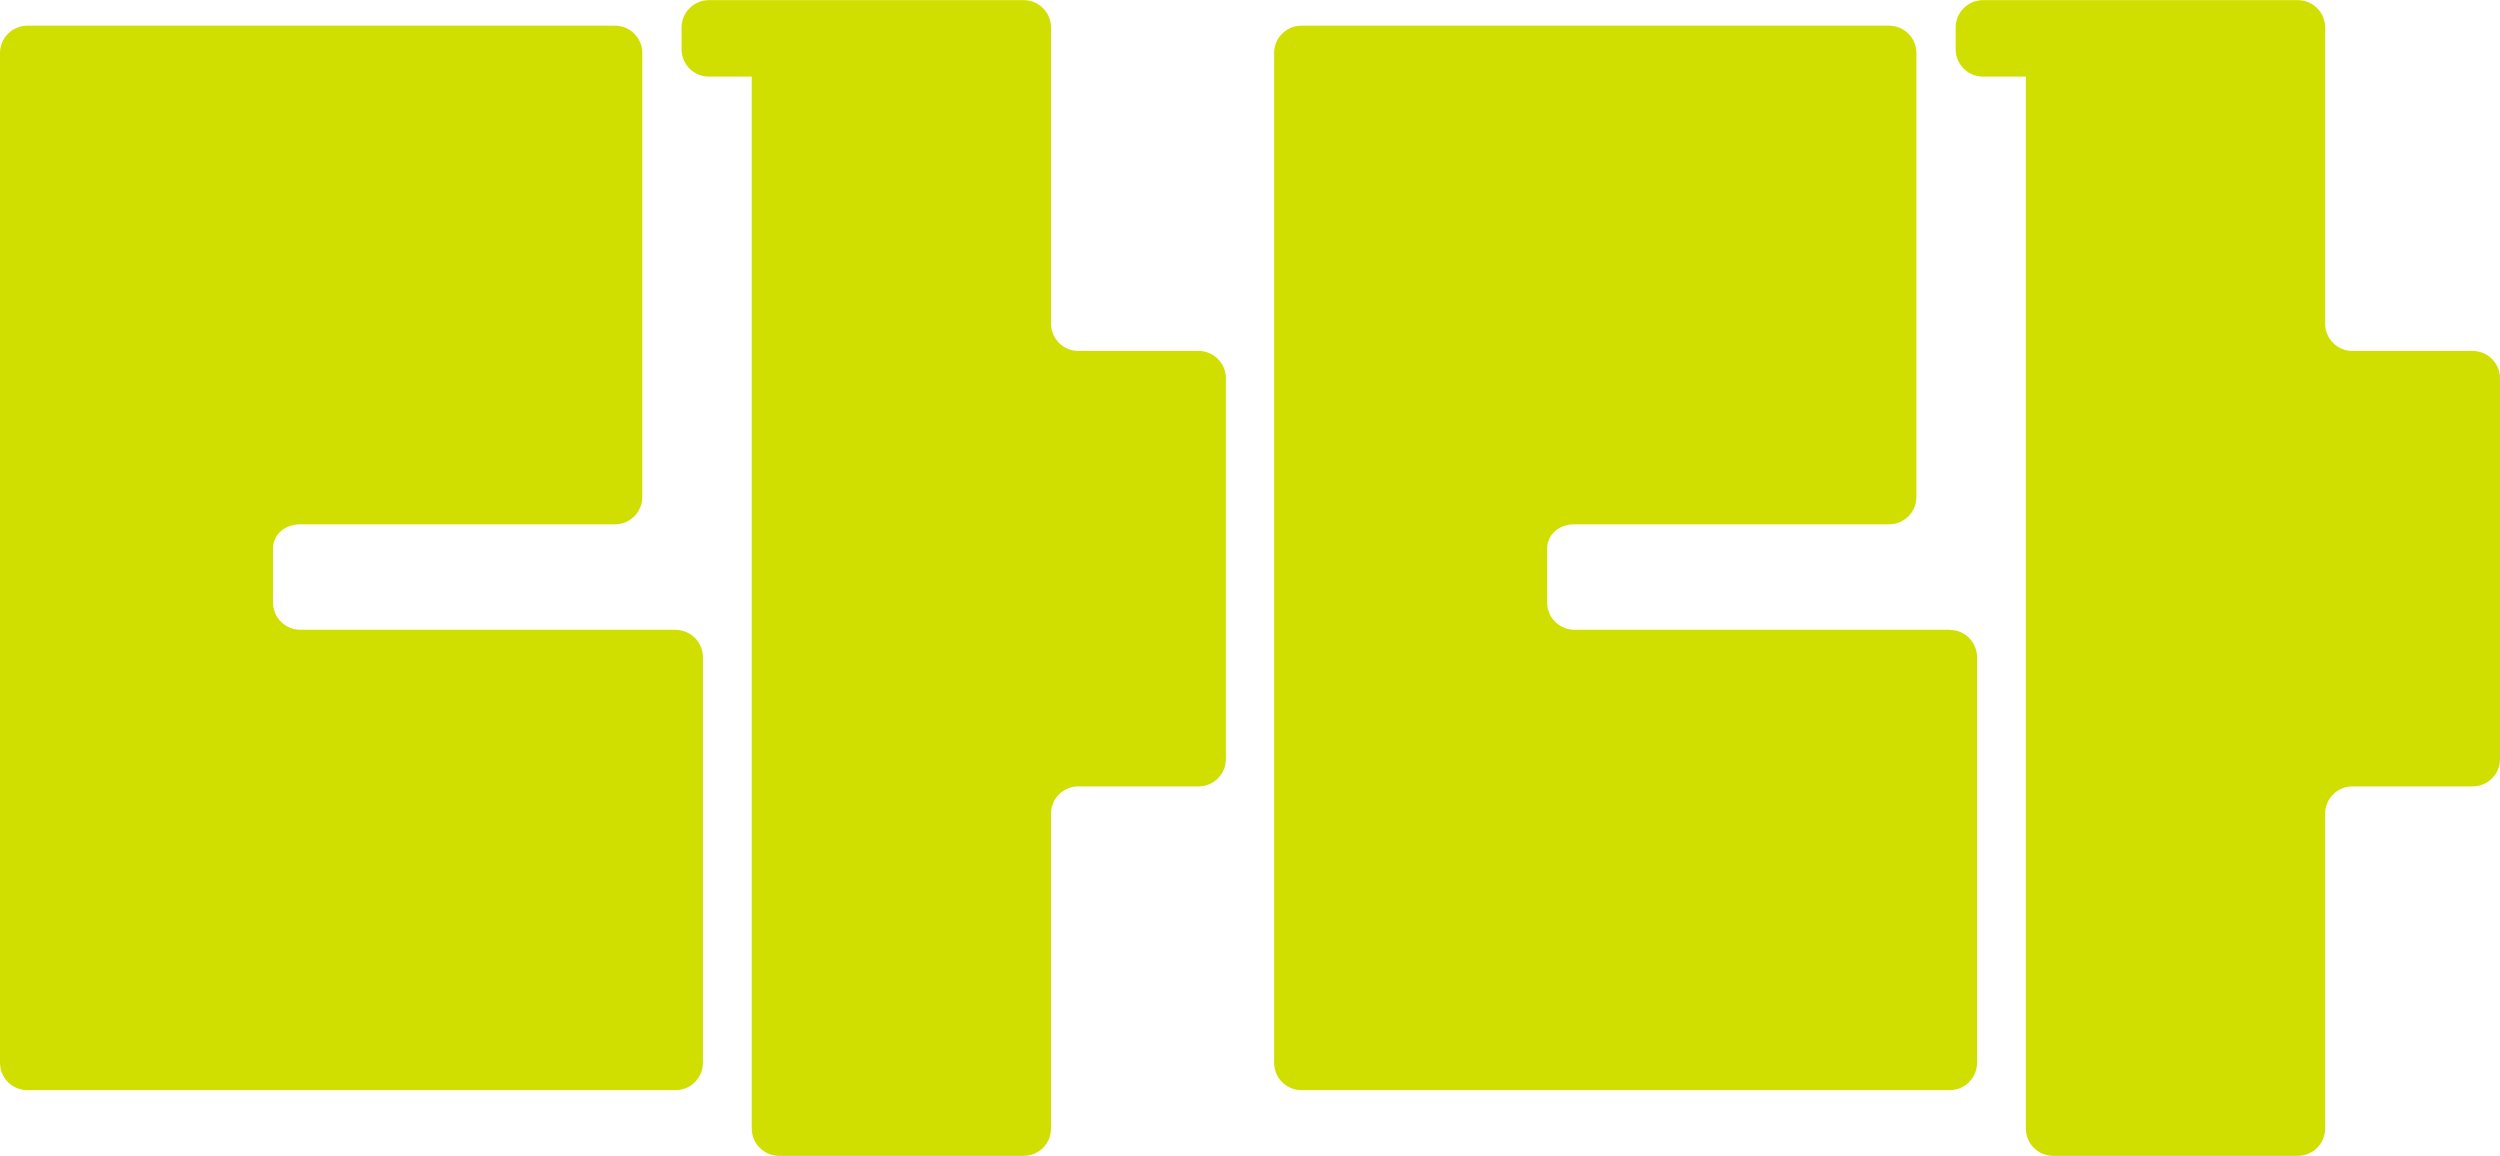 <?xml version="1.0" encoding="UTF-8"?>
<svg id="_레이어_1" data-name="레이어 1" xmlns="http://www.w3.org/2000/svg" viewBox="0 0 167.41 77.4">
  <defs>
    <style>
      .cls-1 {
        fill: #d0df00;
      }
    </style>
  </defs>
  <g>
    <path class="cls-1" d="m45.24,42.17h-25.13c-1.01,0-1.83-.82-1.83-1.83v-3.57c0-1.01.82-1.66,1.83-1.66h21.07c1.01,0,1.83-.82,1.83-1.83V3.55c0-1.01-.82-1.83-1.83-1.83H1.83c-1.01,0-1.83.82-1.83,1.83v67.62c0,1.01.82,1.83,1.83,1.83h43.41c1.01,0,1.83-.82,1.83-1.83v-27.16c0-1.01-.82-1.83-1.83-1.83Z"/>
    <path class="cls-1" d="m82.09,25.33c0-1.01-.82-1.83-1.83-1.83h-8.05c-1.01,0-1.83-.82-1.83-1.83V3.3h0v-1.46c0-1.01-.82-1.83-1.83-1.83h-21.08c-1.01,0-1.83.82-1.83,1.83v1.46c0,1.01.82,1.83,1.83,1.83h2.87v70.44c0,1.01.82,1.83,1.83,1.83h16.38c1.01,0,1.83-.82,1.83-1.83v-21.08c0-1.01.82-1.83,1.83-1.83h8.05c1.01,0,1.83-.82,1.83-1.83v-25.5Z"/>
  </g>
  <g>
    <path class="cls-1" d="m130.56,42.17h-25.13c-1.01,0-1.83-.82-1.83-1.83v-3.57c0-1.01.82-1.66,1.83-1.66h21.07c1.01,0,1.83-.82,1.83-1.83V3.55c0-1.01-.82-1.83-1.83-1.83h-39.35c-1.01,0-1.83.82-1.83,1.83v67.62c0,1.01.82,1.83,1.83,1.83h43.41c1.01,0,1.83-.82,1.83-1.83v-27.16c0-1.01-.82-1.83-1.83-1.83Z"/>
    <path class="cls-1" d="m167.41,25.33c0-1.01-.82-1.83-1.83-1.83h-8.05c-1.01,0-1.83-.82-1.83-1.83V3.3h0v-1.46c0-1.01-.82-1.83-1.83-1.83h-21.08c-1.01,0-1.83.82-1.83,1.83v1.46c0,1.01.82,1.83,1.83,1.83h2.87v70.44c0,1.01.82,1.83,1.83,1.83h16.38c1.01,0,1.83-.82,1.83-1.83v-21.08c0-1.01.82-1.83,1.83-1.83h8.05c1.01,0,1.83-.82,1.83-1.83v-25.5Z"/>
  </g>
</svg>